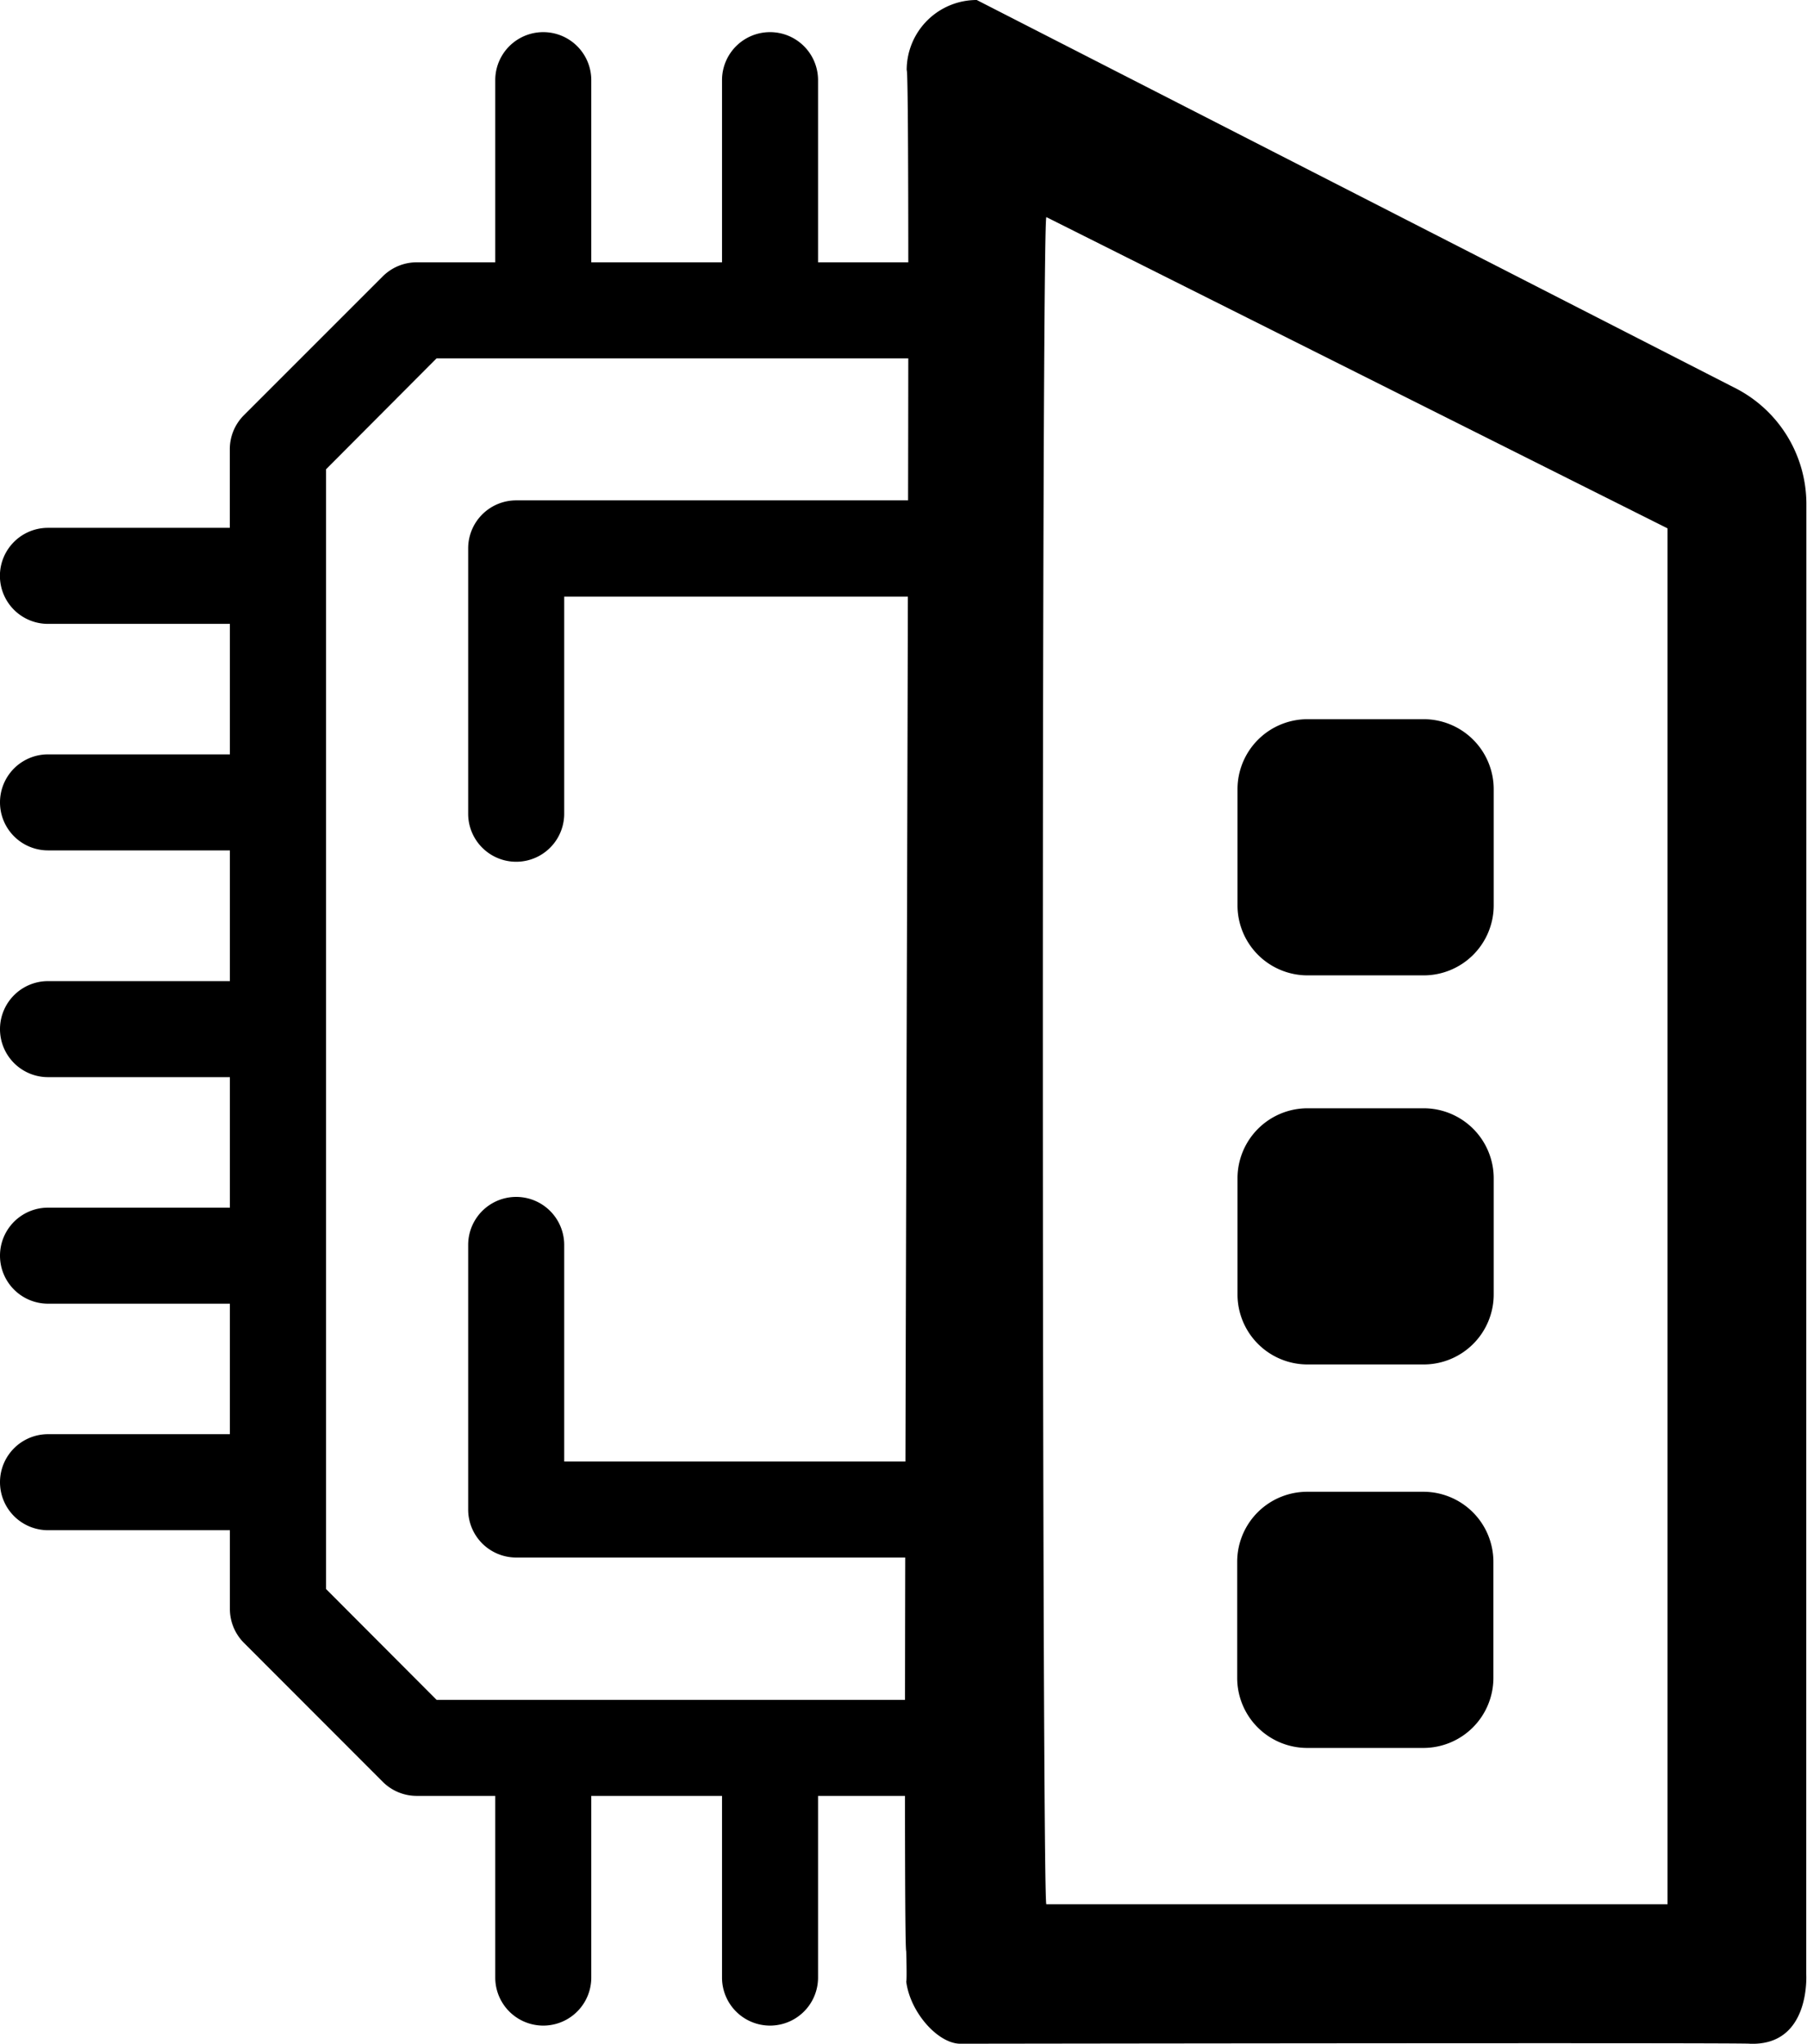 <svg xmlns="http://www.w3.org/2000/svg" width="23.22" height="26.262" viewBox="0 0 23.22 26.262"><path d="M271.033,271.554v-1.492a.9.9,0,0,0-.9-.9h-1.492a.9.9,0,0,0-.9.9v1.492a.9.9,0,0,0,.9.9h1.492A.9.9,0,0,0,271.033,271.554Z" transform="translate(-251.843 -249.992)" /><path d="M268.645,178.95h1.492a.9.9,0,0,0,.9-.9v-1.492a.9.9,0,0,0-.9-.9h-1.492a.9.9,0,0,0-.9.9v1.492A.9.9,0,0,0,268.645,178.95Z" transform="translate(-251.843 -161.416)" /><path d="M30.276,6.465A1.673,1.673,0,0,0,29.387,5L19.615,0a.9.9,0,0,0-.9.9c.071.042-.067,24.072-.006,24.175,0,0,.011.376,0,.388.05.4.411.8.695.8,0,0,10.153-.015,10.144,0,.79.031.726-.9.726-.9ZM20.51,24.471c-.057.084-.064-21.684,0-21.681l7.982,4V24.471H20.51Z" transform="translate(-7.064 0)" /><g transform="translate(-46.632 10.994)"><path d="M11.573,10.511a.617.617,0,1,0,0-1.234H9.236V7.6h2.337a.617.617,0,1,0,0-1.234H9.236V5.354a.617.617,0,0,0-.181-.436L7.272,3.133a.617.617,0,0,0-.436-.181H5.826V.617a.617.617,0,1,0-1.234,0V2.952H2.912V.617a.617.617,0,1,0-1.234,0V2.952H0C0-1.315,0,26.927,0,22.659H1.678V25a.617.617,0,0,0,1.234,0V22.659h1.68V25a.617.617,0,1,0,1.234,0V22.659h1.01a.617.617,0,0,0,.436-.181l1.784-1.784a.617.617,0,0,0,.181-.436V19.247h2.337a.617.617,0,0,0,0-1.234H9.236V16.336h2.337a.617.617,0,0,0,0-1.234H9.236V13.422h2.337a.617.617,0,0,0,0-1.234H9.236V10.511ZM8,20,6.58,21.425H0V19.6H5.557a.617.617,0,0,0,.617-.617V15.573a.617.617,0,0,0-1.234,0v2.79H0V7.249H4.94v2.783a.617.617,0,0,0,1.234,0v-3.4a.617.617,0,0,0-.617-.617H0V4.186H6.58L8,5.61Z" transform="translate(58.822 15.036) rotate(180)" /></g><path d="M268.645,178.95h1.492a.9.9,0,0,0,.9-.9v-1.492a.9.9,0,0,0-.9-.9h-1.492a.9.9,0,0,0-.9.9v1.492A.9.9,0,0,0,268.645,178.95Z" transform="translate(-251.843 -166.416)" /></svg>